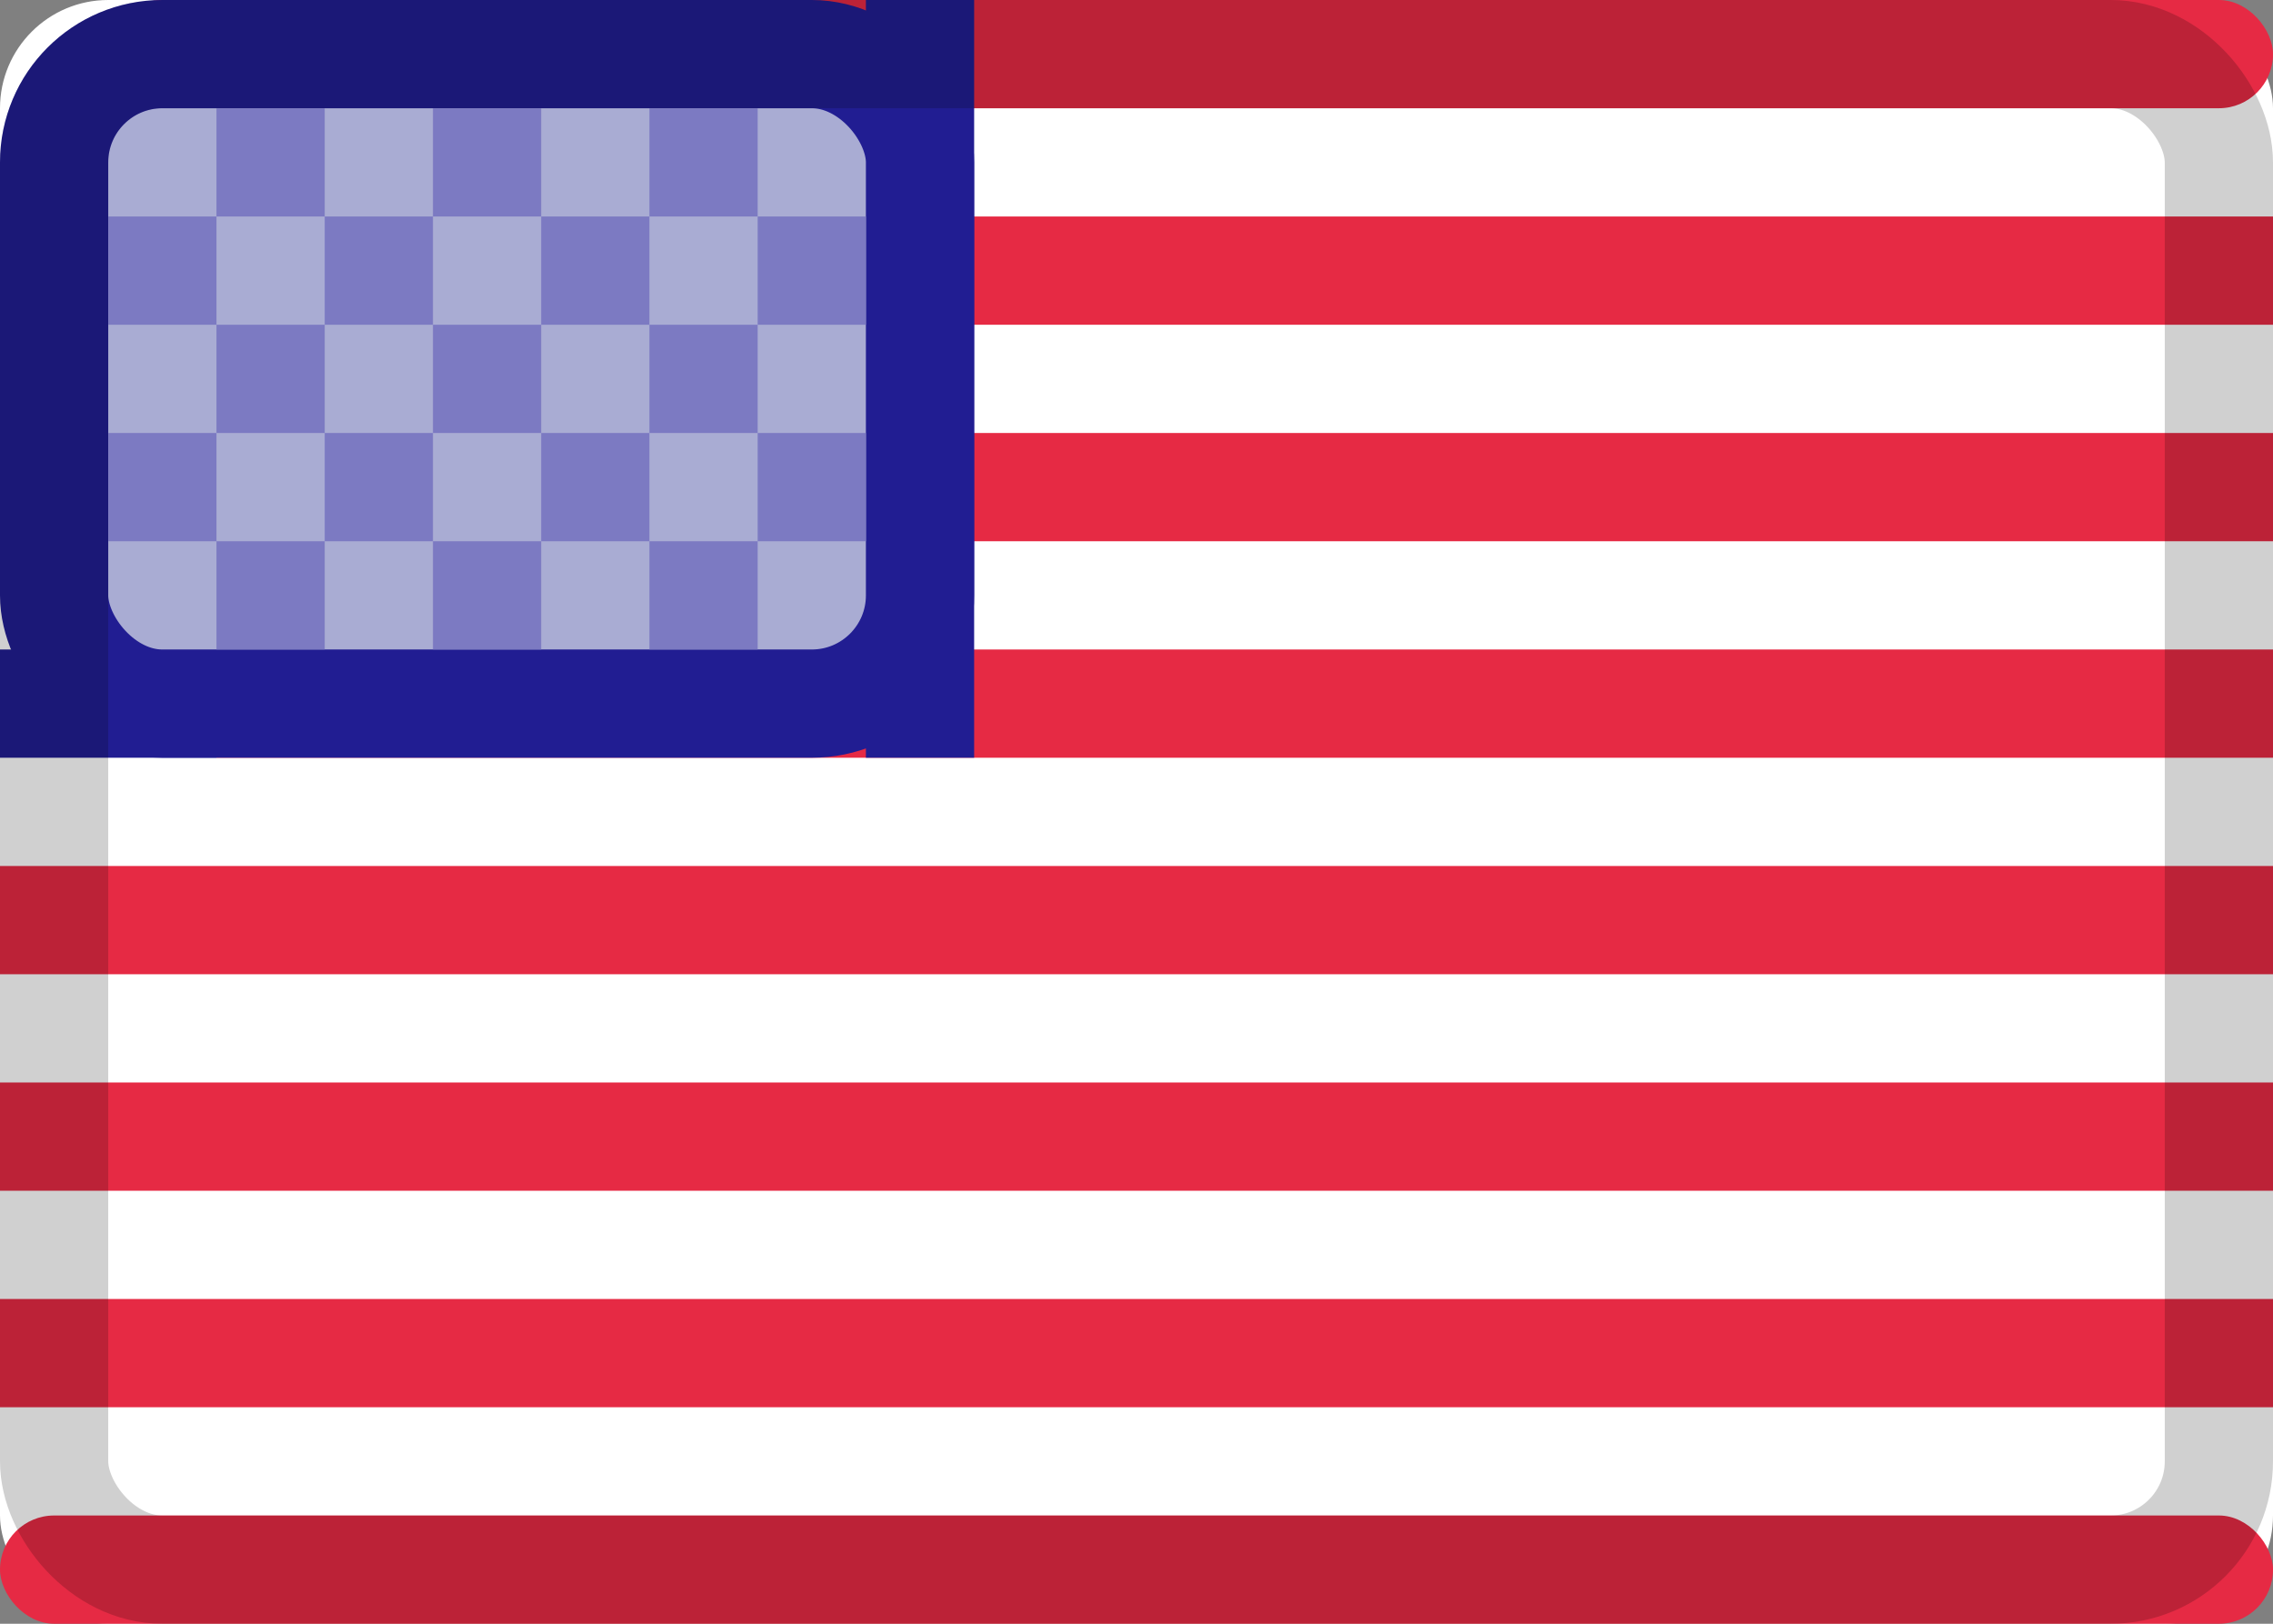 <svg xmlns="http://www.w3.org/2000/svg" width="21" height="15" viewBox="0 0 21 15">
    <rect x="0" y="0" width="21" height="15" fill="#808080" stroke="none"/>
    <g fill="none" fill-rule="evenodd">
        <rect width="21" height="15" fill="#FFF" rx="1"/>
        <rect width="20" height="1" x="1" fill="#E62A44" rx=".5"/>
        <path fill="#E62A44" d="M0 4H21V5H0zM0 8H21V9H0zM0 12H21V13H0zM0 2H21V3H0zM2 6H21V7H2z"/>
        <path fill="#211D92" d="M0 6H2V7H0zM8 0H9V7H8z"/>
        <path fill="#E62A44" d="M0 10H21V11H0z"/>
        <rect width="21" height="1" y="14" fill="#E62A44" rx=".5"/>
        <rect width="8" height="6" x=".5" y=".5" fill="#A9ACD3" stroke="#211D92" rx="1"/>
        <path fill="#7C7AC2" d="M2 1H3V2H2zM2 3H3V4H2zM2 5H3V6H2zM1 4H2V5H1zM1 2H2V3H1zM4 1H5V2H4zM4 3H5V4H4zM4 5H5V6H4zM3 4H4V5H3zM3 2H4V3H3zM6 1H7V2H6zM6 3H7V4H6zM7 2H8V3H7zM7 4H8V5H7zM6 5H7V6H6zM5 4H6V5H5zM5 2H6V3H5z"/>
        <rect width="20" height="14" x=".5" y=".5" stroke="#000" stroke-opacity=".184" rx="1"/>
    </g>
</svg>
